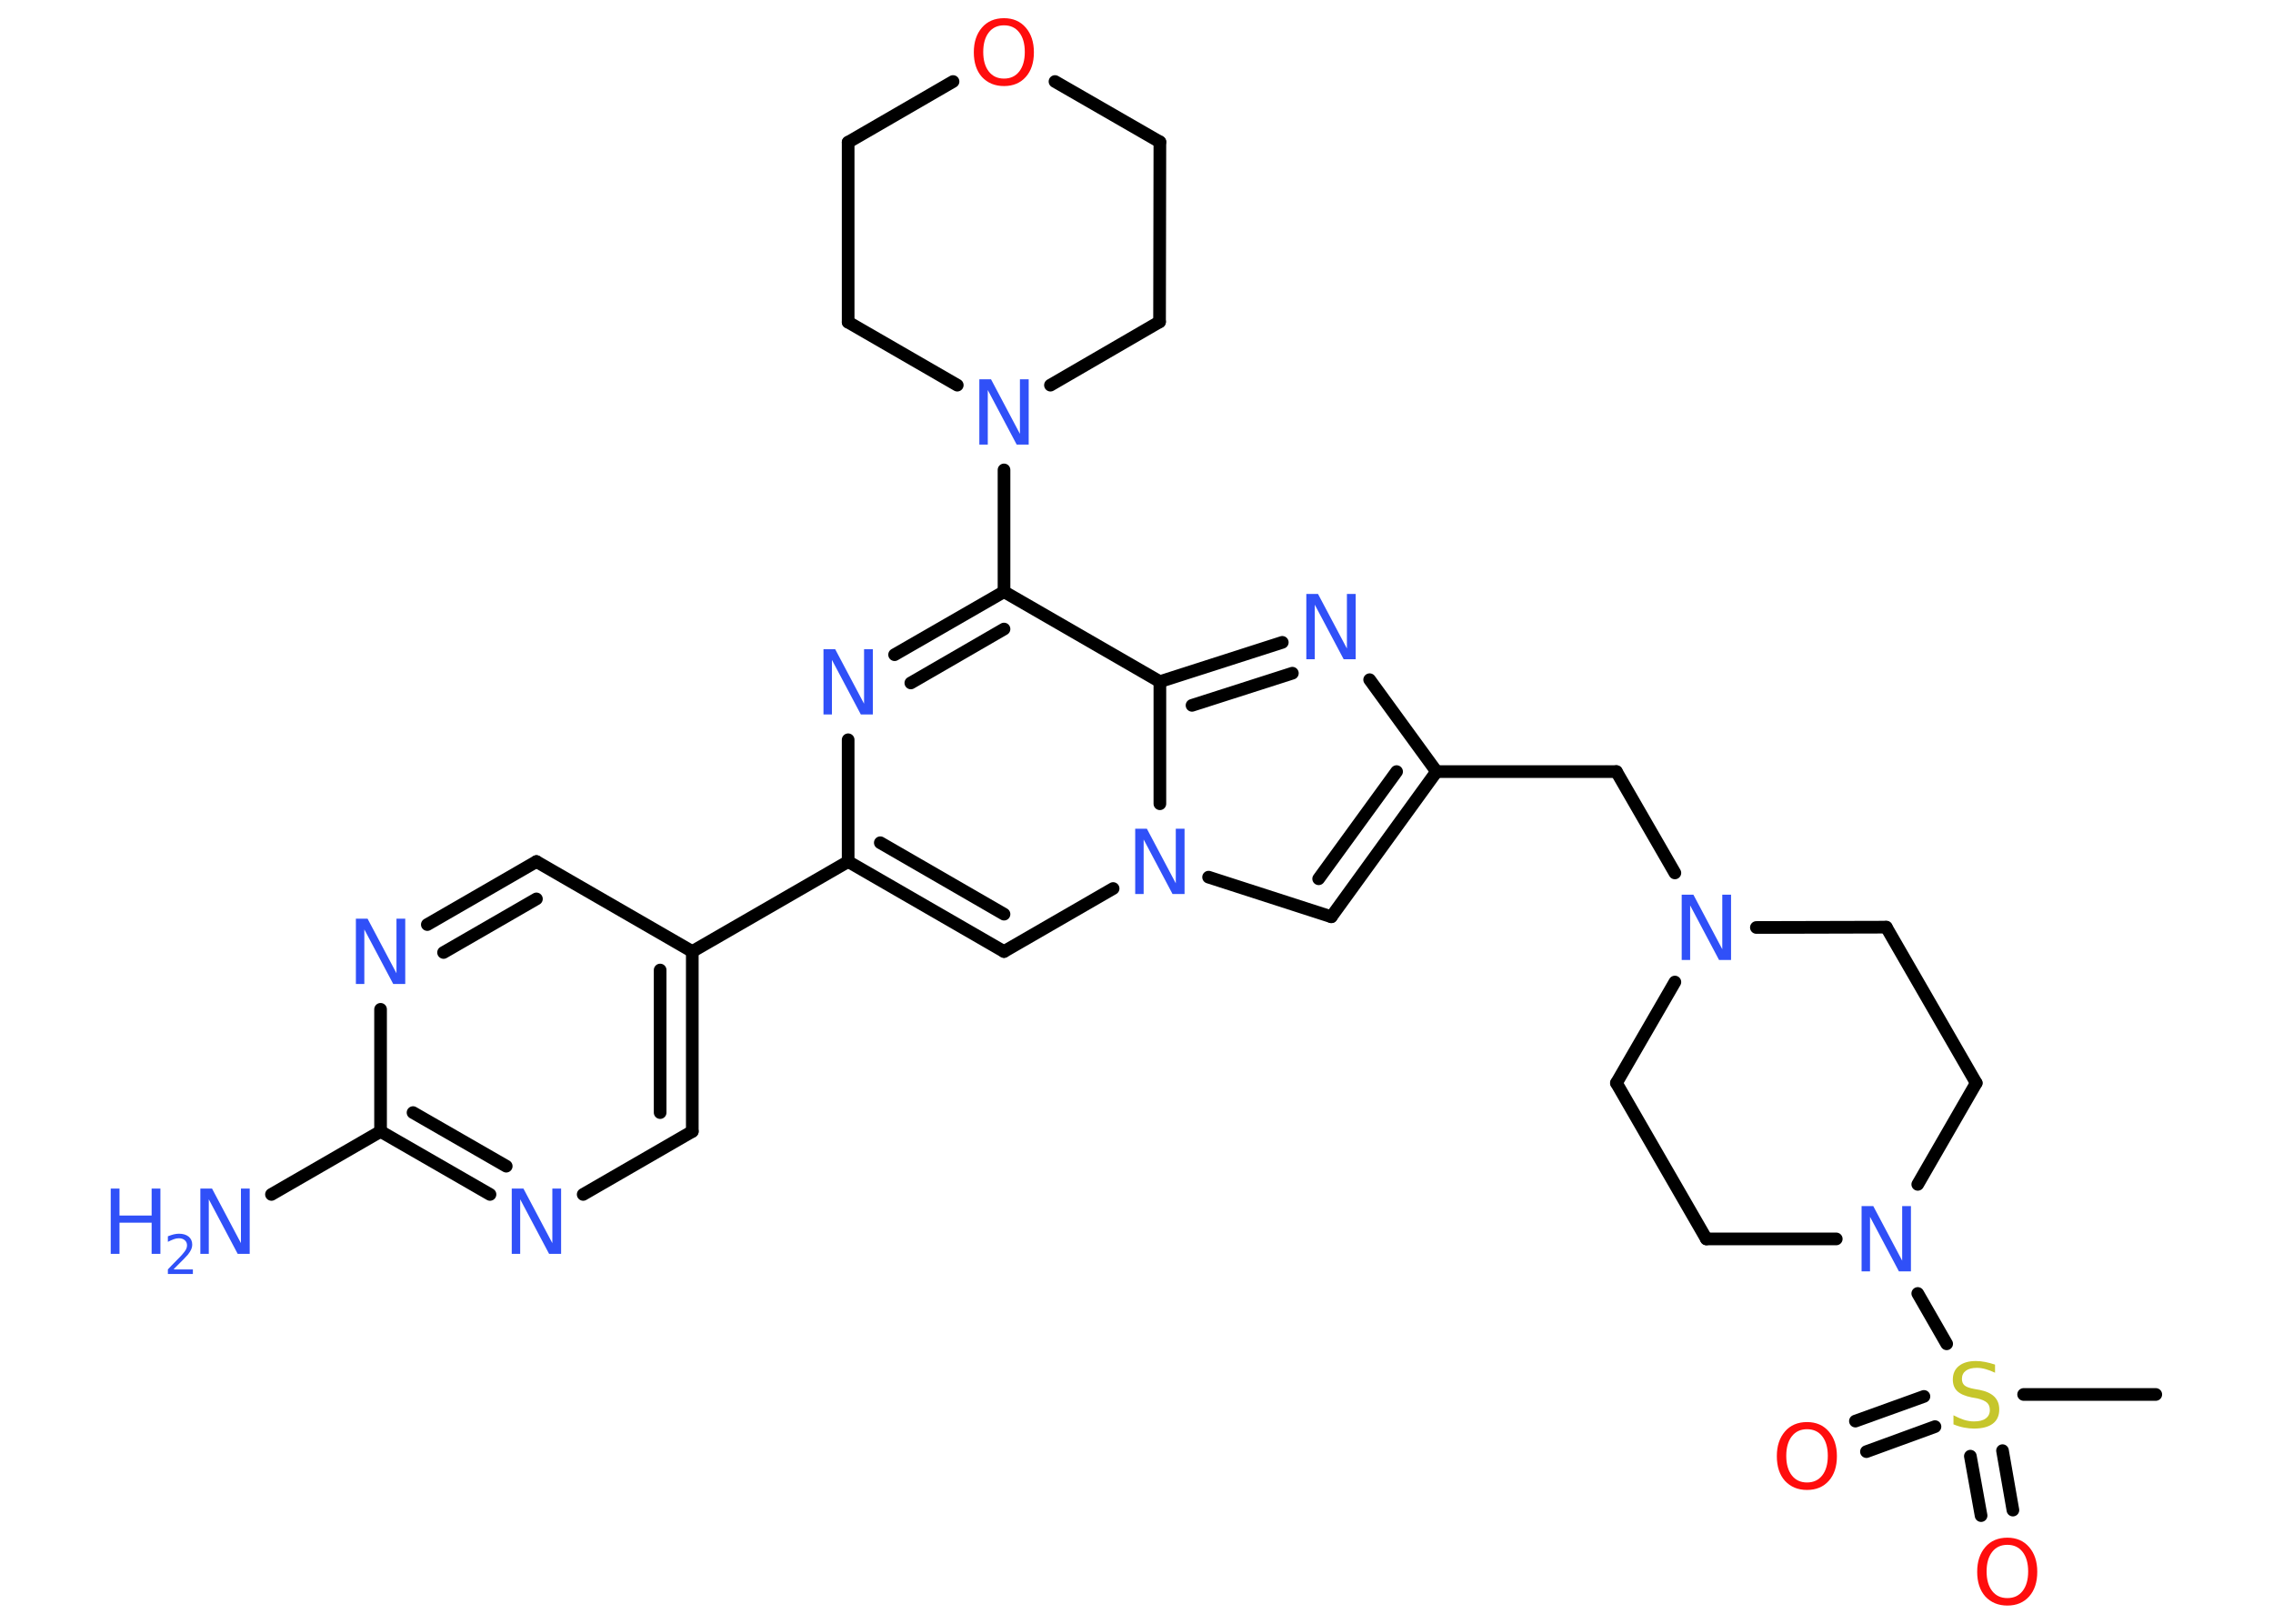 <?xml version='1.0' encoding='UTF-8'?>
<!DOCTYPE svg PUBLIC "-//W3C//DTD SVG 1.1//EN" "http://www.w3.org/Graphics/SVG/1.1/DTD/svg11.dtd">
<svg version='1.2' xmlns='http://www.w3.org/2000/svg' xmlns:xlink='http://www.w3.org/1999/xlink' width='70.0mm' height='50.0mm' viewBox='0 0 70.0 50.0'>
  <desc>Generated by the Chemistry Development Kit (http://github.com/cdk)</desc>
  <g stroke-linecap='round' stroke-linejoin='round' stroke='#000000' stroke-width='.39' fill='#3050F8'>
    <rect x='.0' y='.0' width='70.0' height='50.0' fill='#FFFFFF' stroke='none'/>
    <g id='mol1' class='mol'>
      <line id='mol1bnd1' class='bond' x1='66.39' y1='42.94' x2='62.32' y2='42.94'/>
      <g id='mol1bnd2' class='bond'>
        <line x1='59.59' y1='43.93' x2='57.48' y2='44.7'/>
        <line x1='59.25' y1='43.0' x2='57.14' y2='43.76'/>
      </g>
      <g id='mol1bnd3' class='bond'>
        <line x1='61.67' y1='44.67' x2='61.99' y2='46.5'/>
        <line x1='60.68' y1='44.84' x2='61.01' y2='46.67'/>
      </g>
      <line id='mol1bnd4' class='bond' x1='59.95' y1='41.38' x2='59.06' y2='39.83'/>
      <line id='mol1bnd5' class='bond' x1='56.55' y1='38.15' x2='52.55' y2='38.15'/>
      <line id='mol1bnd6' class='bond' x1='52.55' y1='38.15' x2='49.78' y2='33.35'/>
      <line id='mol1bnd7' class='bond' x1='49.78' y1='33.35' x2='51.58' y2='30.24'/>
      <line id='mol1bnd8' class='bond' x1='51.58' y1='26.88' x2='49.78' y2='23.76'/>
      <line id='mol1bnd9' class='bond' x1='49.78' y1='23.76' x2='44.24' y2='23.76'/>
      <g id='mol1bnd10' class='bond'>
        <line x1='41.0' y1='28.23' x2='44.24' y2='23.76'/>
        <line x1='40.61' y1='27.06' x2='43.01' y2='23.76'/>
      </g>
      <line id='mol1bnd11' class='bond' x1='41.0' y1='28.23' x2='37.22' y2='27.01'/>
      <line id='mol1bnd12' class='bond' x1='34.28' y1='27.36' x2='30.92' y2='29.3'/>
      <g id='mol1bnd13' class='bond'>
        <line x1='26.12' y1='26.53' x2='30.92' y2='29.3'/>
        <line x1='27.11' y1='25.95' x2='30.92' y2='28.15'/>
      </g>
      <line id='mol1bnd14' class='bond' x1='26.12' y1='26.53' x2='21.32' y2='29.3'/>
      <g id='mol1bnd15' class='bond'>
        <line x1='21.32' y1='34.84' x2='21.32' y2='29.3'/>
        <line x1='20.33' y1='34.26' x2='20.33' y2='29.87'/>
      </g>
      <line id='mol1bnd16' class='bond' x1='21.32' y1='34.84' x2='17.96' y2='36.78'/>
      <g id='mol1bnd17' class='bond'>
        <line x1='11.72' y1='34.84' x2='15.09' y2='36.78'/>
        <line x1='12.72' y1='34.26' x2='15.59' y2='35.91'/>
      </g>
      <line id='mol1bnd18' class='bond' x1='11.72' y1='34.84' x2='8.36' y2='36.78'/>
      <line id='mol1bnd19' class='bond' x1='11.72' y1='34.84' x2='11.72' y2='31.08'/>
      <g id='mol1bnd20' class='bond'>
        <line x1='16.52' y1='26.53' x2='13.16' y2='28.47'/>
        <line x1='16.52' y1='27.68' x2='13.66' y2='29.33'/>
      </g>
      <line id='mol1bnd21' class='bond' x1='21.32' y1='29.3' x2='16.52' y2='26.53'/>
      <line id='mol1bnd22' class='bond' x1='26.12' y1='26.53' x2='26.12' y2='22.78'/>
      <g id='mol1bnd23' class='bond'>
        <line x1='30.92' y1='18.22' x2='27.55' y2='20.16'/>
        <line x1='30.92' y1='19.37' x2='28.05' y2='21.03'/>
      </g>
      <line id='mol1bnd24' class='bond' x1='30.92' y1='18.22' x2='30.92' y2='14.47'/>
      <line id='mol1bnd25' class='bond' x1='29.48' y1='11.86' x2='26.12' y2='9.92'/>
      <line id='mol1bnd26' class='bond' x1='26.12' y1='9.92' x2='26.12' y2='4.38'/>
      <line id='mol1bnd27' class='bond' x1='26.12' y1='4.38' x2='29.35' y2='2.51'/>
      <line id='mol1bnd28' class='bond' x1='32.49' y1='2.51' x2='35.72' y2='4.37'/>
      <line id='mol1bnd29' class='bond' x1='35.72' y1='4.37' x2='35.71' y2='9.91'/>
      <line id='mol1bnd30' class='bond' x1='32.35' y1='11.86' x2='35.71' y2='9.91'/>
      <line id='mol1bnd31' class='bond' x1='30.92' y1='18.22' x2='35.72' y2='20.99'/>
      <line id='mol1bnd32' class='bond' x1='35.72' y1='24.75' x2='35.72' y2='20.99'/>
      <g id='mol1bnd33' class='bond'>
        <line x1='39.49' y1='19.78' x2='35.72' y2='20.99'/>
        <line x1='39.8' y1='20.73' x2='36.71' y2='21.72'/>
      </g>
      <line id='mol1bnd34' class='bond' x1='44.24' y1='23.76' x2='42.18' y2='20.93'/>
      <line id='mol1bnd35' class='bond' x1='54.09' y1='28.56' x2='58.09' y2='28.55'/>
      <line id='mol1bnd36' class='bond' x1='58.09' y1='28.55' x2='60.86' y2='33.35'/>
      <line id='mol1bnd37' class='bond' x1='59.06' y1='36.47' x2='60.86' y2='33.35'/>
      <path id='mol1atm2' class='atom' d='M61.44 42.0v.27q-.15 -.07 -.29 -.11q-.14 -.04 -.27 -.04q-.22 .0 -.34 .09q-.12 .09 -.12 .25q.0 .13 .08 .2q.08 .07 .3 .11l.17 .03q.3 .06 .45 .21q.15 .15 .15 .39q.0 .29 -.2 .44q-.2 .15 -.58 .15q-.14 .0 -.3 -.03q-.16 -.03 -.33 -.1v-.28q.17 .09 .32 .14q.16 .05 .31 .05q.24 .0 .36 -.09q.13 -.09 .13 -.26q.0 -.15 -.09 -.23q-.09 -.08 -.3 -.13l-.17 -.03q-.3 -.06 -.44 -.19q-.14 -.13 -.14 -.36q.0 -.27 .19 -.42q.19 -.15 .52 -.15q.14 .0 .29 .03q.15 .03 .3 .08z' stroke='none' fill='#C6C62C'/>
      <path id='mol1atm3' class='atom' d='M55.65 44.01q-.3 .0 -.47 .22q-.17 .22 -.17 .6q.0 .38 .17 .6q.17 .22 .47 .22q.3 .0 .47 -.22q.17 -.22 .17 -.6q.0 -.38 -.17 -.6q-.17 -.22 -.47 -.22zM55.65 43.79q.42 .0 .67 .29q.25 .29 .25 .76q.0 .48 -.25 .76q-.25 .28 -.67 .28q-.42 .0 -.68 -.28q-.25 -.28 -.25 -.76q.0 -.47 .25 -.76q.25 -.29 .68 -.29z' stroke='none' fill='#FF0D0D'/>
      <path id='mol1atm4' class='atom' d='M61.82 47.57q-.3 .0 -.47 .22q-.17 .22 -.17 .6q.0 .38 .17 .6q.17 .22 .47 .22q.3 .0 .47 -.22q.17 -.22 .17 -.6q.0 -.38 -.17 -.6q-.17 -.22 -.47 -.22zM61.82 47.35q.42 .0 .67 .29q.25 .29 .25 .76q.0 .48 -.25 .76q-.25 .28 -.67 .28q-.42 .0 -.68 -.28q-.25 -.28 -.25 -.76q.0 -.47 .25 -.76q.25 -.29 .68 -.29z' stroke='none' fill='#FF0D0D'/>
      <path id='mol1atm5' class='atom' d='M57.33 37.14h.36l.89 1.68v-1.68h.27v2.01h-.37l-.89 -1.68v1.68h-.26v-2.01z' stroke='none'/>
      <path id='mol1atm8' class='atom' d='M51.79 27.55h.36l.89 1.68v-1.68h.27v2.01h-.37l-.89 -1.68v1.68h-.26v-2.01z' stroke='none'/>
      <path id='mol1atm12' class='atom' d='M34.96 25.52h.36l.89 1.68v-1.68h.27v2.01h-.37l-.89 -1.68v1.68h-.26v-2.01z' stroke='none'/>
      <path id='mol1atm17' class='atom' d='M15.76 36.6h.36l.89 1.68v-1.68h.27v2.01h-.37l-.89 -1.68v1.68h-.26v-2.01z' stroke='none'/>
      <g id='mol1atm19' class='atom'>
        <path d='M6.17 36.6h.36l.89 1.68v-1.68h.27v2.01h-.37l-.89 -1.68v1.68h-.26v-2.01z' stroke='none'/>
        <path d='M3.41 36.6h.27v.83h.99v-.83h.27v2.01h-.27v-.96h-.99v.96h-.27v-2.01z' stroke='none'/>
        <path d='M5.37 39.09h.57v.14h-.77v-.14q.09 -.1 .25 -.26q.16 -.16 .2 -.21q.08 -.09 .11 -.15q.03 -.06 .03 -.12q.0 -.1 -.07 -.16q-.07 -.06 -.18 -.06q-.08 .0 -.16 .03q-.08 .03 -.18 .08v-.17q.1 -.04 .18 -.06q.09 -.02 .16 -.02q.19 .0 .3 .09q.11 .09 .11 .25q.0 .07 -.03 .14q-.03 .07 -.1 .16q-.02 .02 -.13 .14q-.11 .11 -.31 .31z' stroke='none'/>
      </g>
      <path id='mol1atm20' class='atom' d='M10.96 28.29h.36l.89 1.68v-1.68h.27v2.01h-.37l-.89 -1.68v1.68h-.26v-2.01z' stroke='none'/>
      <path id='mol1atm22' class='atom' d='M25.36 19.99h.36l.89 1.68v-1.68h.27v2.01h-.37l-.89 -1.68v1.68h-.26v-2.01z' stroke='none'/>
      <path id='mol1atm24' class='atom' d='M30.16 11.68h.36l.89 1.68v-1.68h.27v2.01h-.37l-.89 -1.68v1.68h-.26v-2.01z' stroke='none'/>
      <path id='mol1atm27' class='atom' d='M30.92 .78q-.3 .0 -.47 .22q-.17 .22 -.17 .6q.0 .38 .17 .6q.17 .22 .47 .22q.3 .0 .47 -.22q.17 -.22 .17 -.6q.0 -.38 -.17 -.6q-.17 -.22 -.47 -.22zM30.92 .56q.42 .0 .67 .29q.25 .29 .25 .76q.0 .48 -.25 .76q-.25 .28 -.67 .28q-.42 .0 -.68 -.28q-.25 -.28 -.25 -.76q.0 -.47 .25 -.76q.25 -.29 .68 -.29z' stroke='none' fill='#FF0D0D'/>
      <path id='mol1atm31' class='atom' d='M40.23 18.29h.36l.89 1.68v-1.68h.27v2.01h-.37l-.89 -1.68v1.68h-.26v-2.01z' stroke='none'/>
    </g>
  </g>
</svg>
